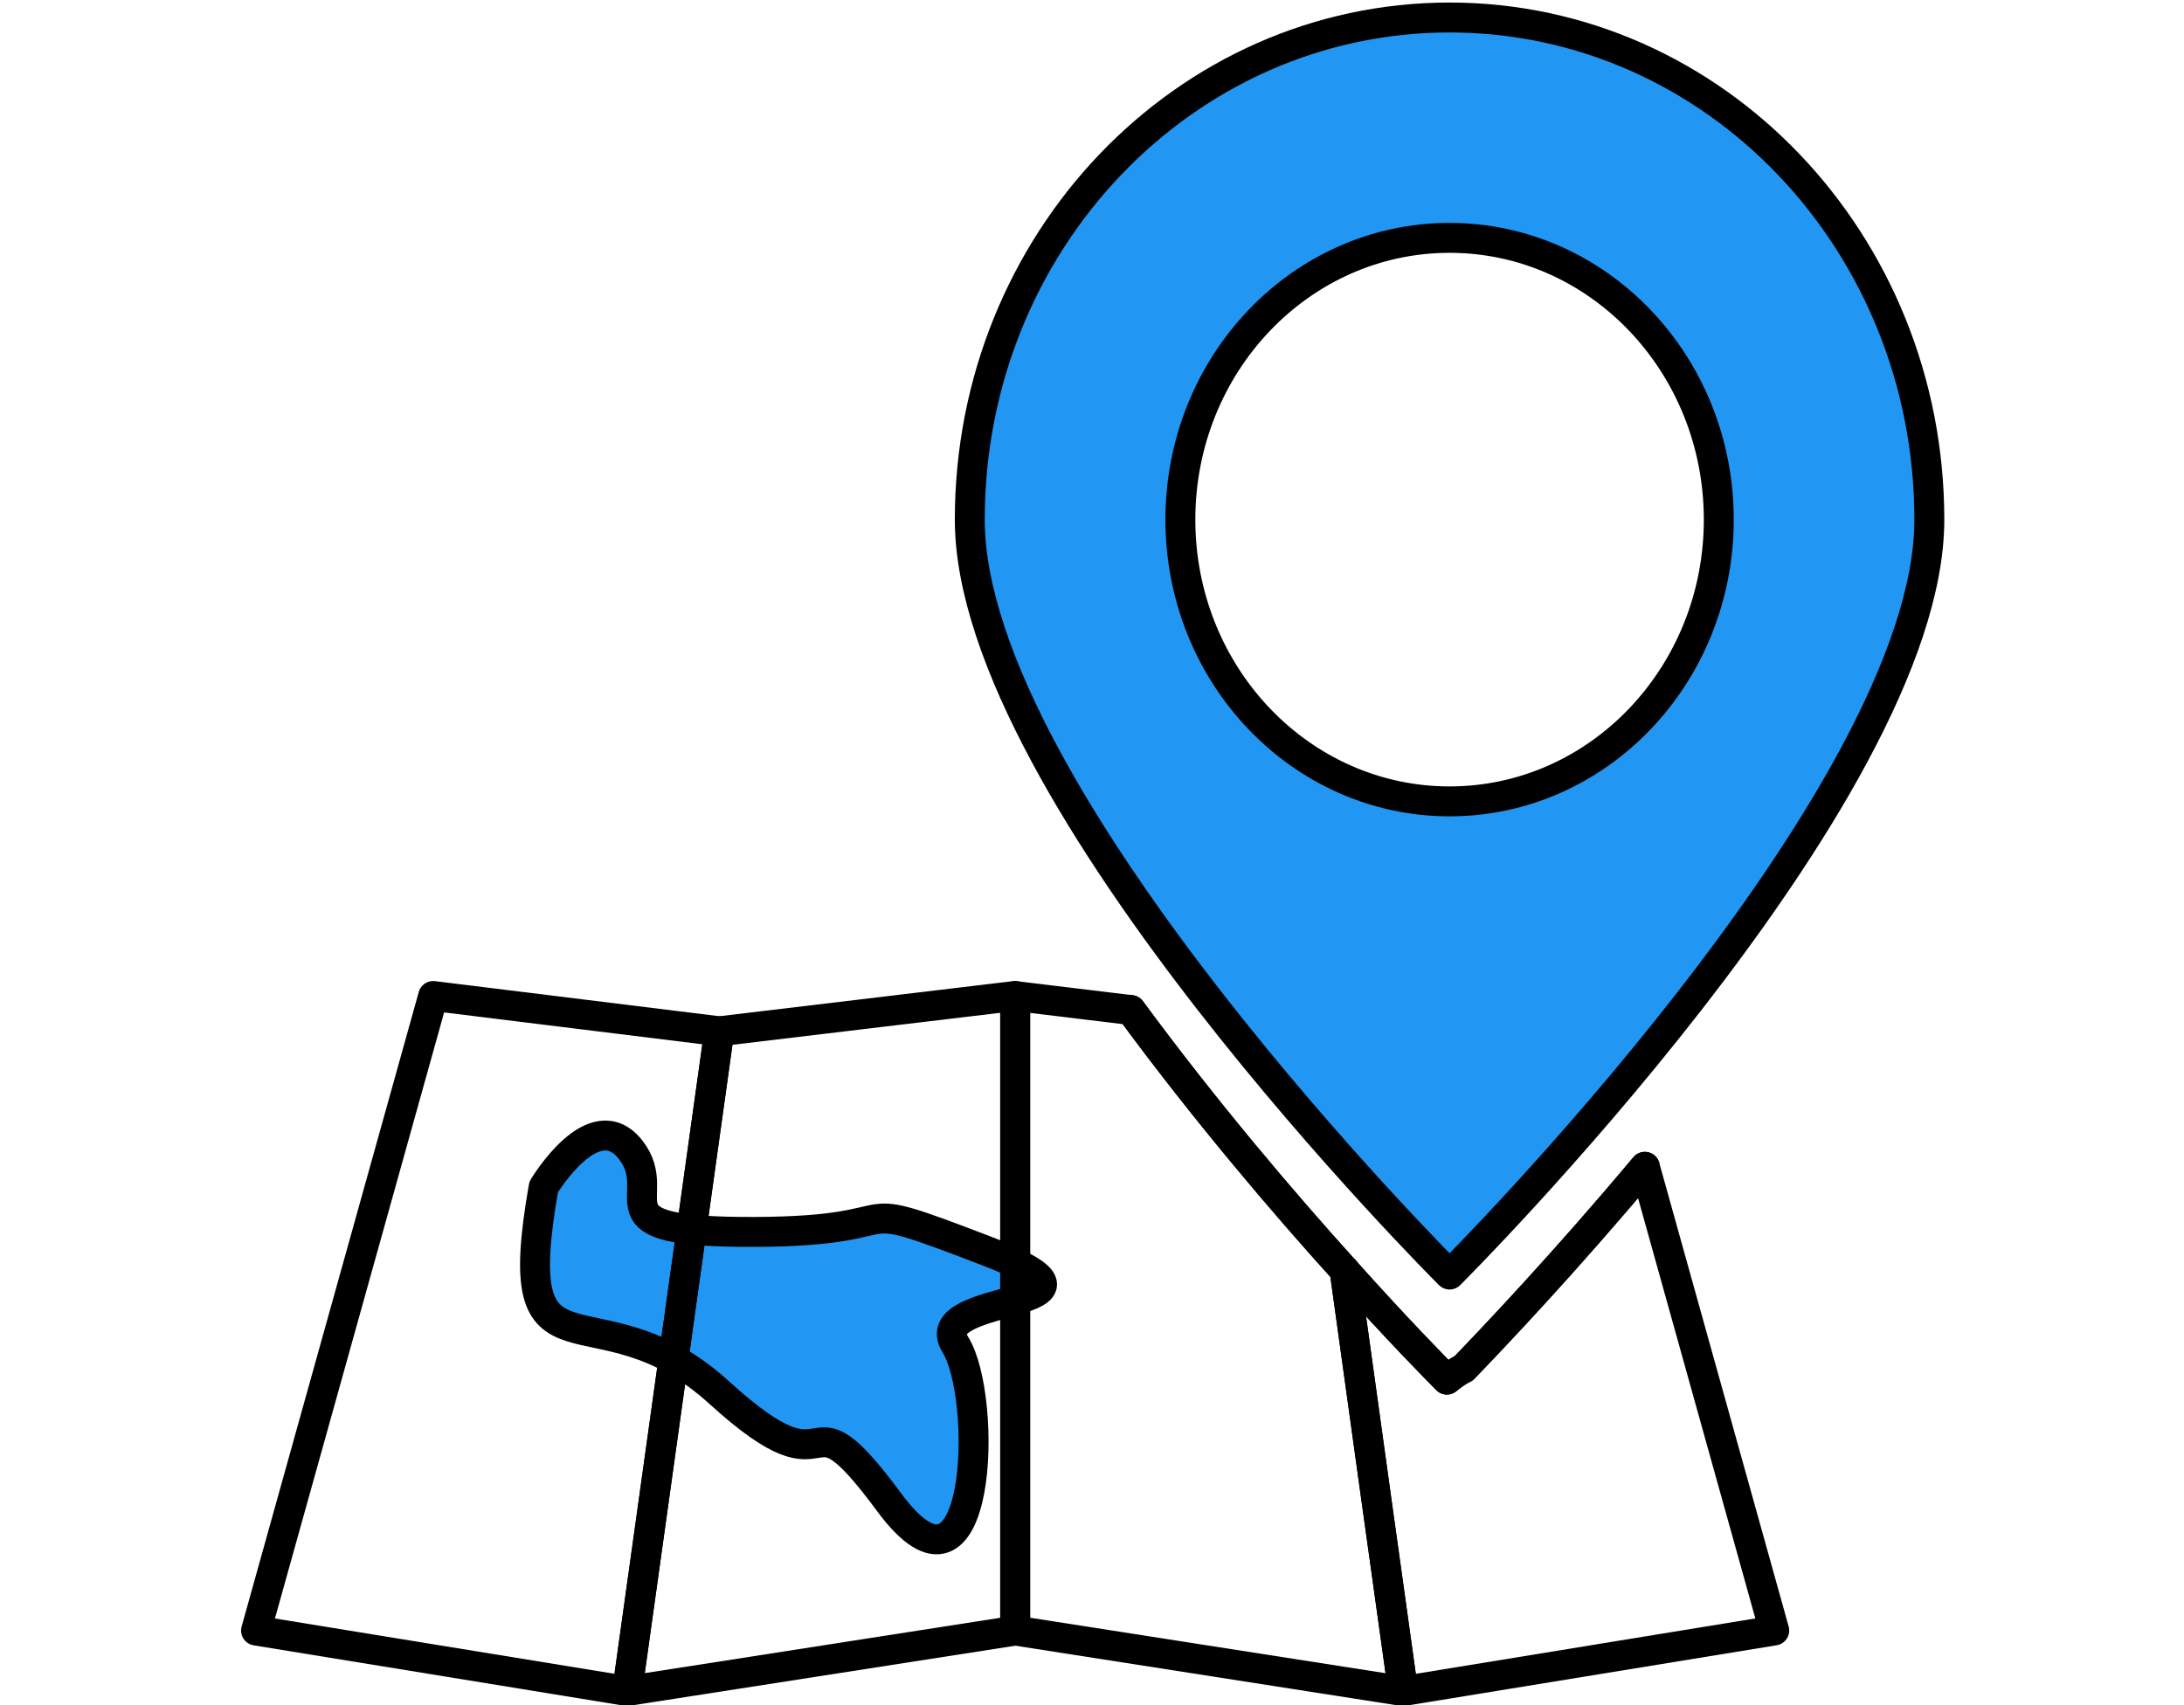 <?xml version="1.0" encoding="UTF-8"?>
<svg width="73px" height="57px" viewBox="0 0 73 57" version="1.1" xmlns="http://www.w3.org/2000/svg" xmlns:xlink="http://www.w3.org/1999/xlink">
    <!-- Generator: Sketch 58 (84663) - https://sketch.com -->
    <title>Illustration/Destinations</title>
    <desc>Created with Sketch.</desc>
    <g id="Illustration/Destinations" stroke="none" stroke-width="1" fill="none" fill-rule="evenodd">
        <g transform="translate(8, 0)">
            <path d="M10.171,39.683 C10.171,39.683 11.855,36.852 13.087,38.448 C14.318,40.044 11.605,41.208 17.252,41.183 C22.898,41.16 19.843,39.851 24.98,41.821 C30.116,43.792 22.82,43.168 23.931,44.948 C25.042,46.727 24.824,54.421 21.724,50.227 C18.623,46.032 20.211,50.355 16.045,46.559 C11.877,42.764 8.926,46.771 10.171,39.683 Z" id="Stroke-1" stroke="#000000" fill="#2196F3" stroke-linecap="round" stroke-linejoin="round"></path>
            <polygon id="Stroke-5" stroke="#000000" stroke-linecap="round" stroke-linejoin="round" points="12.964 56.531 0.558 54.51 6.479 33.296 16.041 34.476"></polygon>
            <polygon id="Stroke-7" stroke="#000000" stroke-linecap="round" stroke-linejoin="round" points="25.931 54.511 12.963 56.531 16.04 34.477 25.931 33.295"></polygon>
            <path d="M36.943,42.47 C34.898,40.212 32.27,37.124 29.8,33.767" id="Stroke-9" stroke="#000000" stroke-linecap="round" stroke-linejoin="round"></path>
            <path d="M38.899,56.533 L25.933,54.509 L25.933,33.298 L29.8,33.766 C32.27,37.124 34.898,40.212 36.943,42.469 L38.027,50.285 L38.384,52.836 L38.899,56.533 Z" id="Stroke-11" stroke="#000000" stroke-linecap="round" stroke-linejoin="round"></path>
            <path d="M46.979,39.007 C44.274,42.236 41.882,44.751 40.921,45.746 C40.698,45.852 40.508,46.003 40.362,46.12 C40.017,45.769 38.697,44.436 36.943,42.47" id="Stroke-13" stroke="#000000" stroke-linecap="round" stroke-linejoin="round"></path>
            <path d="M51.304,54.508 L38.898,56.532 L38.383,52.835 L38.027,50.286 L36.942,42.47 C38.697,44.436 40.016,45.769 40.362,46.12 C40.508,46.003 40.698,45.852 40.921,45.746 C41.882,44.751 44.274,42.236 46.979,39.007 L51.304,54.508 Z" id="Stroke-15" stroke="#000000" stroke-linecap="round" stroke-linejoin="round"></path>
            <path d="M40.452,26.79 C35.483,26.79 31.454,22.574 31.454,17.371 C31.454,12.17 35.483,7.952 40.452,7.952 C45.421,7.952 49.45,12.17 49.45,17.371 C49.45,22.574 45.421,26.79 40.452,26.79 M40.452,0.585 C31.595,0.585 24.415,8.099 24.415,17.371 C24.415,26.642 40.452,42.609 40.452,42.609 C40.452,42.609 56.488,26.642 56.488,17.371 C56.488,8.099 49.308,0.585 40.452,0.585" id="Fill-17" fill="#2196F3"></path>
            <path d="M40.452,26.79 C35.483,26.79 31.454,22.574 31.454,17.371 C31.454,12.17 35.483,7.952 40.452,7.952 C45.421,7.952 49.45,12.17 49.45,17.371 C49.45,22.574 45.421,26.79 40.452,26.79 Z M40.452,0.585 C31.595,0.585 24.415,8.099 24.415,17.371 C24.415,26.642 40.452,42.609 40.452,42.609 C40.452,42.609 56.488,26.642 56.488,17.371 C56.488,8.099 49.308,0.585 40.452,0.585 Z" id="Stroke-19" stroke="#000000" stroke-linecap="round" stroke-linejoin="round"></path>
        </g>
    </g>
</svg>